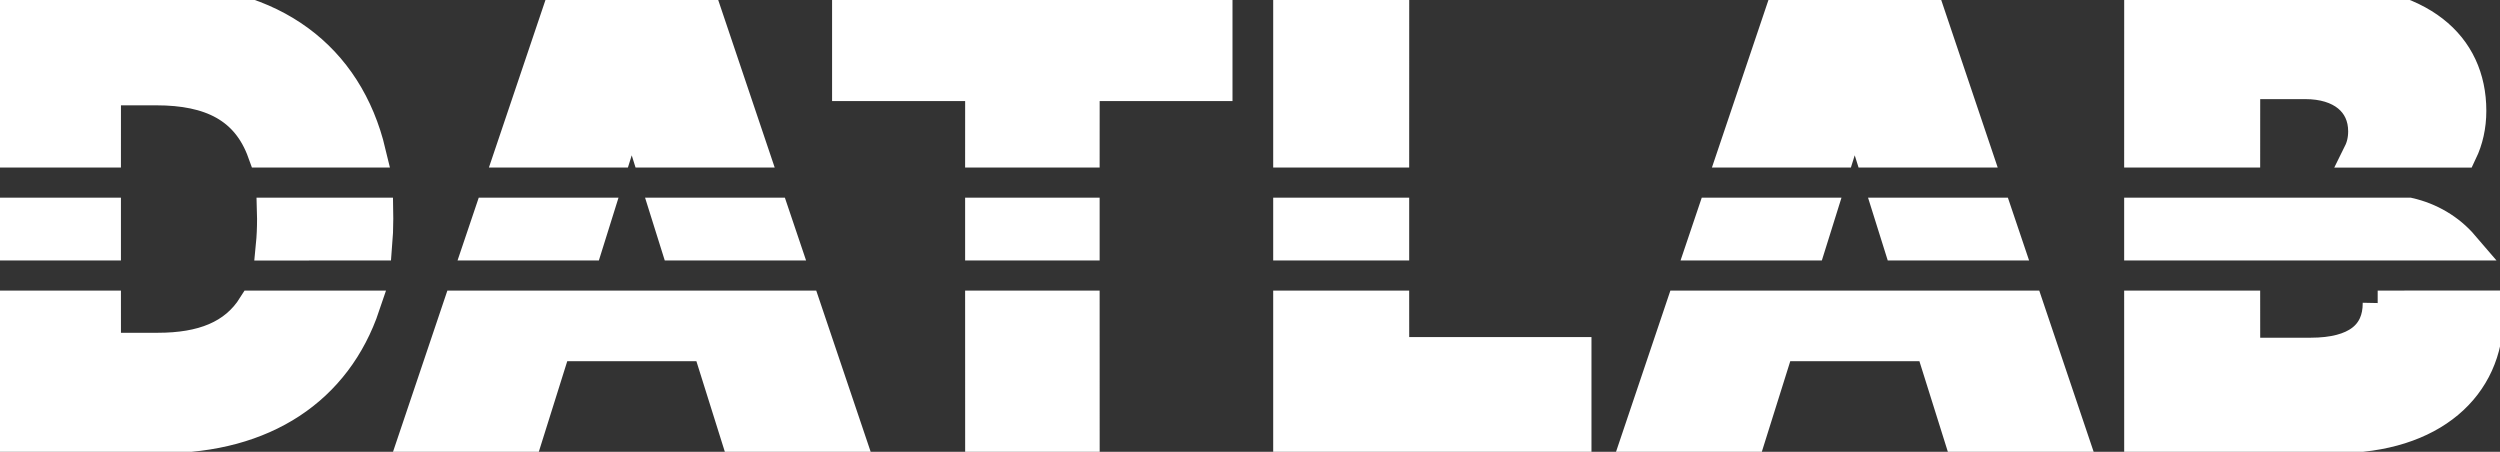 <?xml version="1.0" encoding="UTF-8"?>
<svg width="83px" height="15px" viewBox="0 0 83 15" version="1.1" xmlns="http://www.w3.org/2000/svg" xmlns:xlink="http://www.w3.org/1999/xlink">
    <rect x="0" y="0" width="83" height="15" fill="#333333" stroke="none"/>
    <title>Datlab logo</title>
    <g id="Datlab-logo" stroke="#fff" stroke-width="1" fill="#fff" fill-rule="evenodd">
        <path d="M12.119,10.148 C11.178,12.941 8.771,14.545 5.377,14.545 L5.377,14.545 L0,14.545 L-1.20792265e-13,10.147 L3.515,10.147 L3.516,11.548 L5.242,11.548 C6.704,11.548 7.772,11.143 8.395,10.148 Z M26.74,10.147 L28.225,14.545 L24.446,14.545 L23.487,11.491 L18.466,11.491 L17.507,14.545 L13.729,14.545 L15.212,10.147 L26.74,10.147 Z M36.008,10.147 L36.009,14.545 L32.543,14.545 L32.542,10.147 L36.008,10.147 Z M46.285,10.147 L46.286,11.69 L52.337,11.69 L52.337,14.545 L42.77,14.545 L42.77,10.147 L46.285,10.147 Z M67.344,10.147 L68.828,14.545 L65.05,14.545 L64.091,11.491 L59.07,11.491 L58.111,14.545 L54.333,14.545 L55.816,10.147 L67.344,10.147 Z M82.601,10.146 C82.609,10.254 82.614,10.364 82.614,10.476 C82.614,12.827 80.767,14.545 77.55,14.545 L77.55,14.545 L71.023,14.545 L71.022,10.147 L74.538,10.147 L74.539,11.712 L76.712,11.712 C78.232,11.712 78.942,11.101 78.942,10.071 L78.939,10.147 Z M3.515,7.063 L3.515,8.147 L-1.20792265e-13,8.147 L-1.20792265e-13,7.063 L3.515,7.063 Z M12.554,7.063 L12.557,7.266 C12.557,7.568 12.545,7.862 12.521,8.148 L8.994,8.149 C9.021,7.874 9.034,7.58 9.034,7.266 C9.034,7.197 9.034,7.129 9.032,7.062 L12.554,7.063 Z M19.854,7.063 L19.515,8.147 L15.887,8.147 L16.253,7.063 L19.854,7.063 Z M25.699,7.063 L26.065,8.147 L22.437,8.147 L22.097,7.063 L25.699,7.063 Z M36.008,7.063 L36.008,8.147 L32.542,8.147 L32.542,7.063 L36.008,7.063 Z M46.285,7.063 L46.285,8.147 L42.77,8.147 L42.77,7.063 L46.285,7.063 Z M60.457,7.063 L60.118,8.147 L56.491,8.147 L56.857,7.063 L60.457,7.063 Z M66.303,7.063 L66.669,8.147 L63.04,8.147 L62.7,7.063 L66.303,7.063 Z M79.978,7.062 C80.687,7.224 81.326,7.597 81.797,8.147 L71.022,8.147 L71.022,7.063 Z M5.369,2.66453526e-15 C9.035,2.66453526e-15 11.548,1.86 12.312,5.063 L8.715,5.063 C8.18,3.581 6.983,2.997 5.192,2.997 L5.192,2.997 L3.516,2.997 L3.515,5.063 L-1.20792265e-13,5.063 L0,2.66453526e-15 Z M23.317,2.66453526e-15 L25.024,5.063 L21.468,5.063 L21.03,3.665 L20.916,3.665 L20.479,5.063 L16.928,5.063 L18.637,2.66453526e-15 L23.317,2.66453526e-15 Z M40.419,2.66453526e-15 L40.419,2.855 L36.009,2.855 L36.008,5.063 L32.542,5.063 L32.543,2.855 L28.125,2.855 L28.125,2.66453526e-15 L40.419,2.66453526e-15 Z M46.286,2.66453526e-15 L46.285,5.063 L42.77,5.063 L42.77,2.66453526e-15 L46.286,2.66453526e-15 Z M63.921,2.66453526e-15 L65.628,5.063 L62.072,5.063 L61.634,3.665 L61.52,3.665 L61.082,5.063 L57.532,5.063 L59.24,2.66453526e-15 L63.921,2.66453526e-15 Z M77.088,2.66453526e-15 C80.355,2.66453526e-15 82.046,1.484 82.046,3.679 C82.046,4.192 81.939,4.656 81.744,5.064 L78.303,5.064 C78.404,4.86 78.459,4.624 78.459,4.361 C78.459,3.395 77.713,2.791 76.541,2.791 L76.541,2.791 L74.539,2.791 L74.538,5.063 L71.022,5.063 L71.023,2.66453526e-15 Z" fill="#fff"></path>
    </g>
</svg>